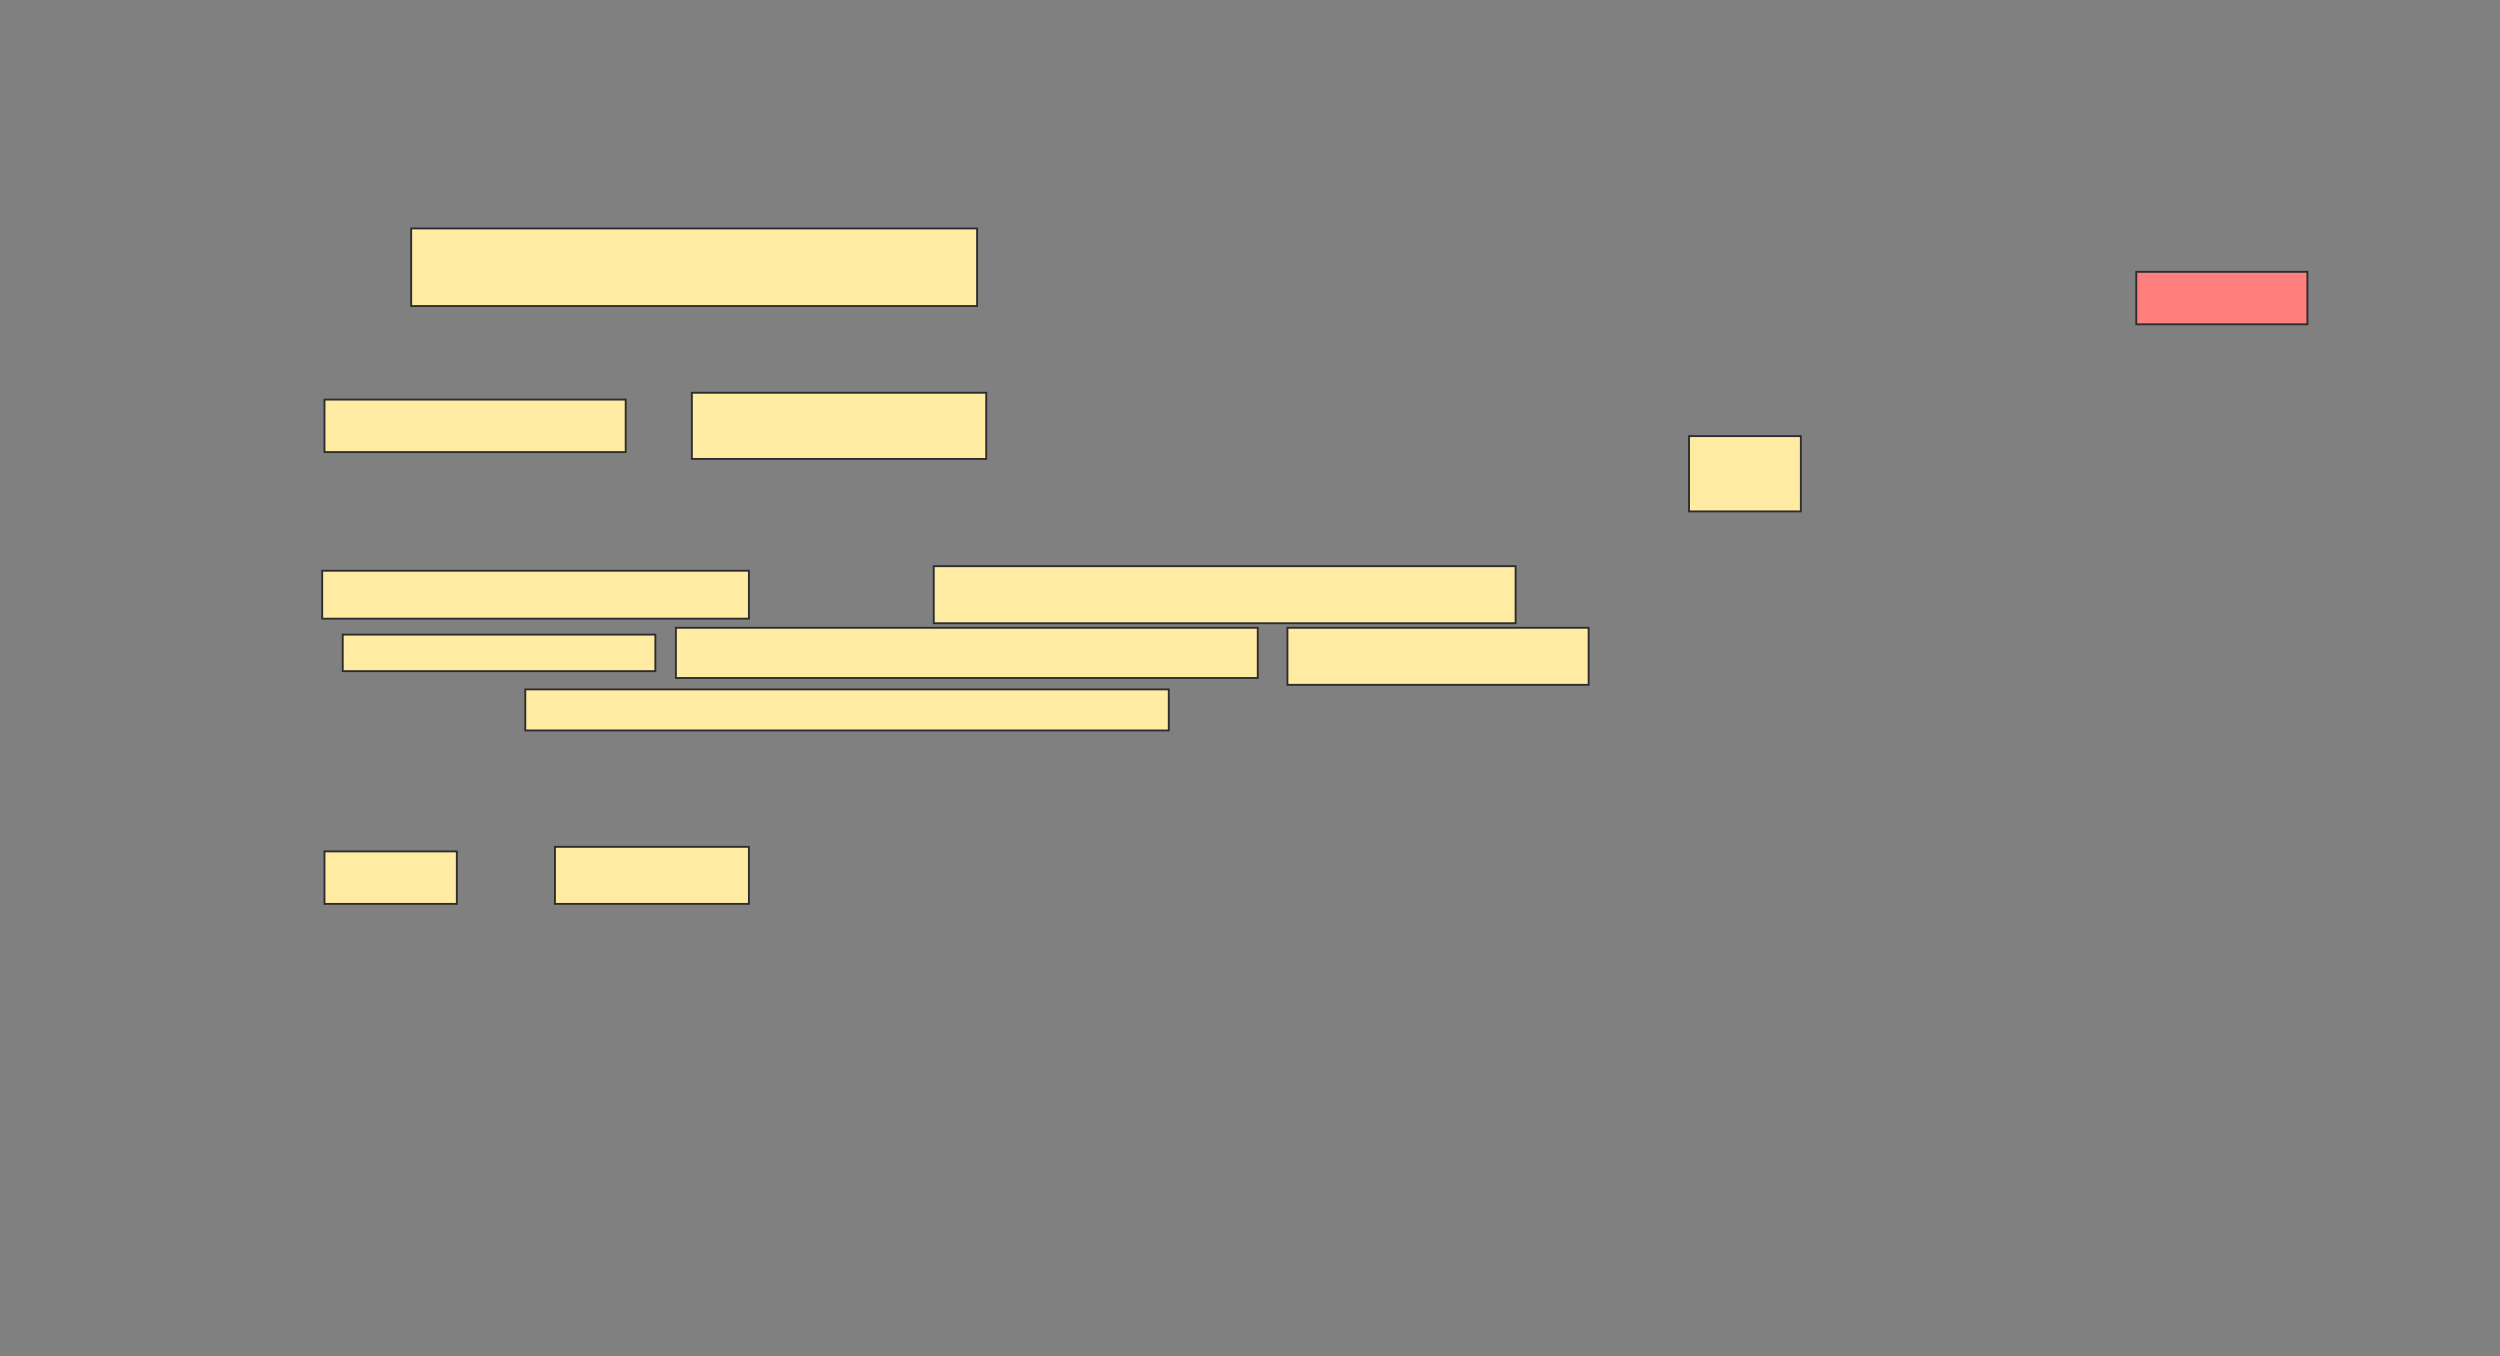 <svg xmlns="http://www.w3.org/2000/svg" width="1320" height="716">
 <rect width="100%" height="100%" fill="#808080" stroke="none"/>
 <!-- Created with Image Occlusion Enhanced -->
 <g>
  <title>Labels</title>
 </g>
 <g>
  <title>Masks</title>
  <rect id="33fb2cc43e02481899ab96df262149e4-ao-1" height="40.964" width="298.795" y="120.626" x="217.108" stroke="#2D2D2D" fill="#FFEBA2"/>
  <rect id="33fb2cc43e02481899ab96df262149e4-ao-2" height="39.759" width="59.036" y="230.265" x="891.807" stroke="#2D2D2D" fill="#FFEBA2"/>
  <rect id="33fb2cc43e02481899ab96df262149e4-ao-3" height="27.711" width="90.361" y="143.518" x="1127.952" stroke="#2D2D2D" fill="#FF7E7E" class="qshape"/>
  <g id="33fb2cc43e02481899ab96df262149e4-ao-4">
   <rect height="27.711" width="159.036" y="210.988" x="171.325" stroke="#2D2D2D" fill="#FFEBA2"/>
   <rect height="34.94" width="155.422" y="207.373" x="365.301" stroke="#2D2D2D" fill="#FFEBA2"/>
  </g>
  <g id="33fb2cc43e02481899ab96df262149e4-ao-5">
   <rect height="25.301" width="225.301" y="301.349" x="170.121" stroke="#2D2D2D" fill="#FFEBA2"/>
   <rect height="19.277" width="165.06" y="335.084" x="180.964" stroke="#2D2D2D" fill="#FFEBA2"/>
   <rect height="26.506" width="307.229" y="331.47" x="356.868" stroke="#2D2D2D" fill="#FFEBA2"/>
   <rect height="30.12" width="159.036" y="331.47" x="679.759" stroke="#2D2D2D" fill="#FFEBA2"/>
   <rect height="30.12" width="307.229" y="298.94" x="493.012" stroke="#2D2D2D" fill="#FFEBA2"/>
   <rect height="21.687" width="339.759" y="364" x="277.349" stroke="#2D2D2D" fill="#FFEBA2"/>
  </g>
  <g id="33fb2cc43e02481899ab96df262149e4-ao-6">
   <rect height="27.711" width="69.88" y="449.542" x="171.325" stroke="#2D2D2D" fill="#FFEBA2"/>
   <rect height="30.12" width="102.41" y="447.132" x="293.012" stroke="#2D2D2D" fill="#FFEBA2"/>
  </g>
 </g>
</svg>